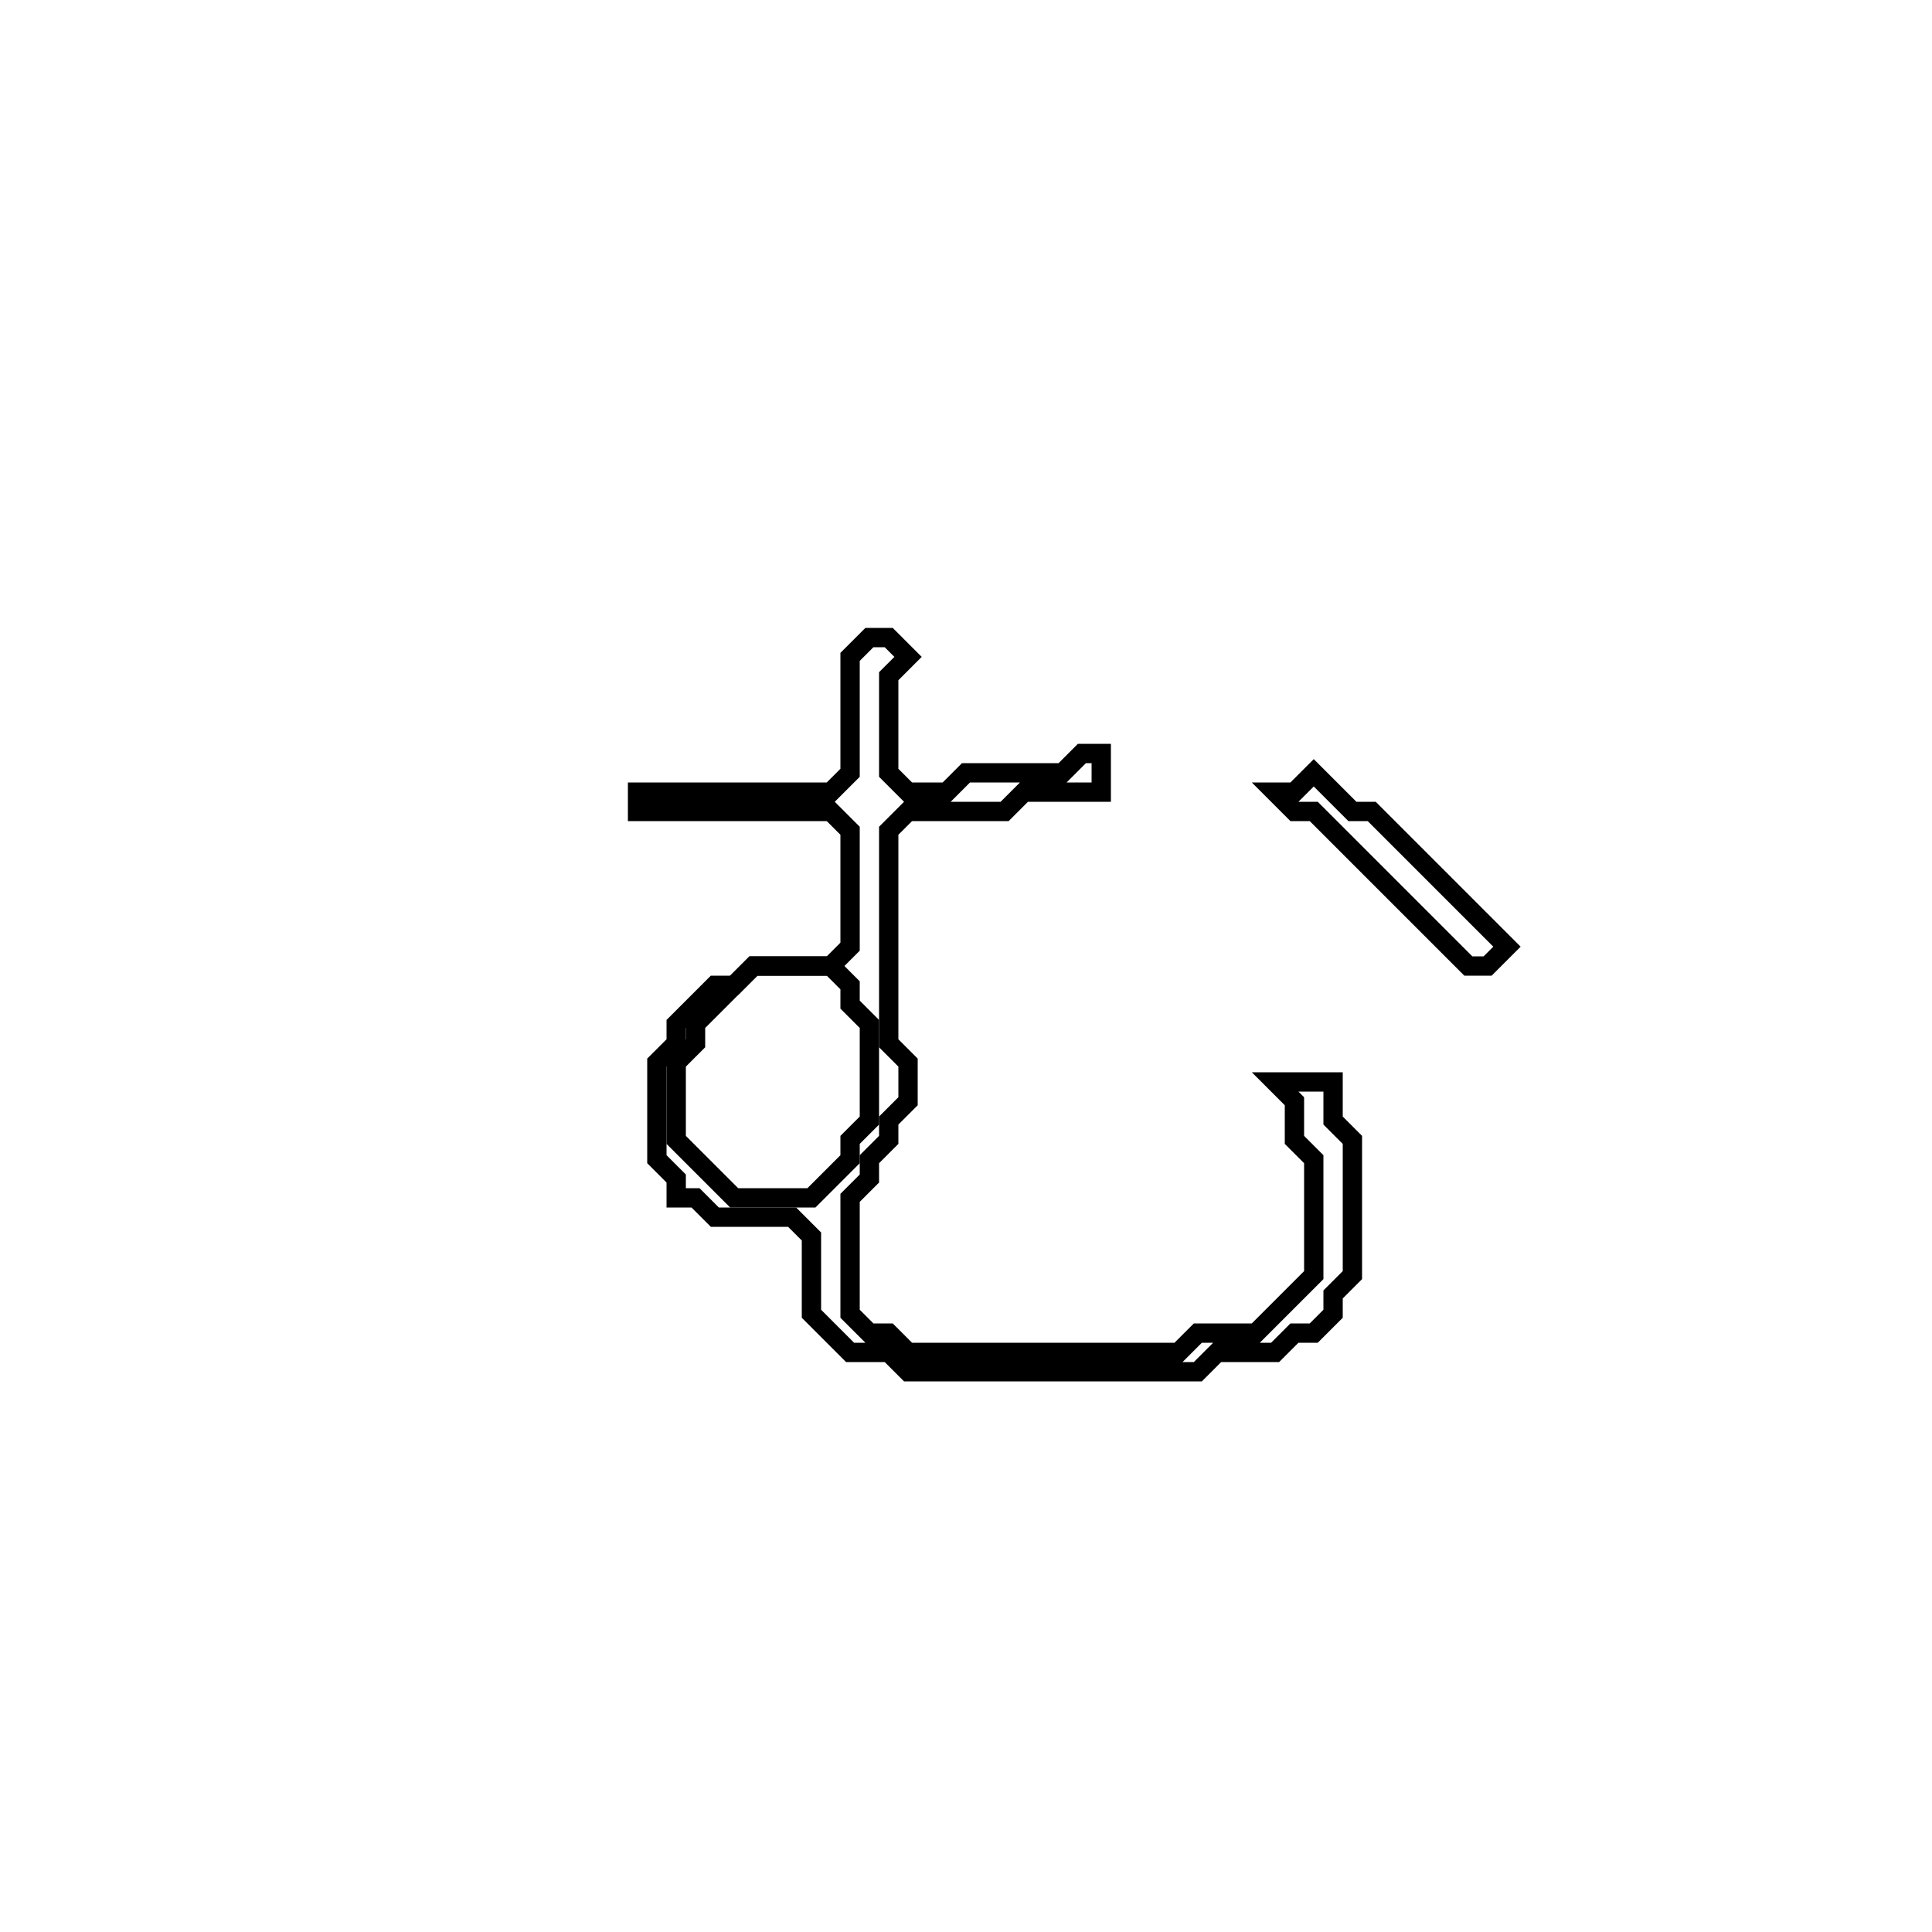<?xml version="1.0" encoding="utf-8" ?>
<svg baseProfile="full" height="100" version="1.1" width="100" xmlns="http://www.w3.org/2000/svg" xmlns:ev="http://www.w3.org/2001/xml-events" xmlns:xlink="http://www.w3.org/1999/xlink"><defs /><polygon fill="none" id="1" points="68,40 67,41 66,41 67,42 68,42 76,50 77,50 78,49 71,42 70,42" stroke="black" stroke-width="1" /><polygon fill="none" id="2" points="45,33 44,34 44,40 43,41 33,41 33,42 43,42 44,43 44,49 43,50 39,50 38,51 37,51 35,53 35,54 34,55 34,60 35,61 35,62 36,62 37,63 41,63 42,64 42,68 44,70 46,70 47,71 62,71 63,70 66,70 67,69 68,69 69,68 69,67 70,66 70,59 69,58 69,56 66,56 67,57 67,59 68,60 68,66 65,69 62,69 61,70 47,70 46,69 45,69 44,68 44,62 45,61 45,60 46,59 46,58 47,57 47,55 46,54 46,43 47,42 52,42 53,41 57,41 57,39 56,39 55,40 50,40 49,41 47,41 46,40 46,35 47,34 46,33" stroke="black" stroke-width="1" /><polygon fill="none" id="3" points="39,50 43,50 44,51 44,52 45,53 45,58 44,59 44,60 42,62 38,62 35,59 35,55 36,54 36,53" stroke="black" stroke-width="1" /></svg>